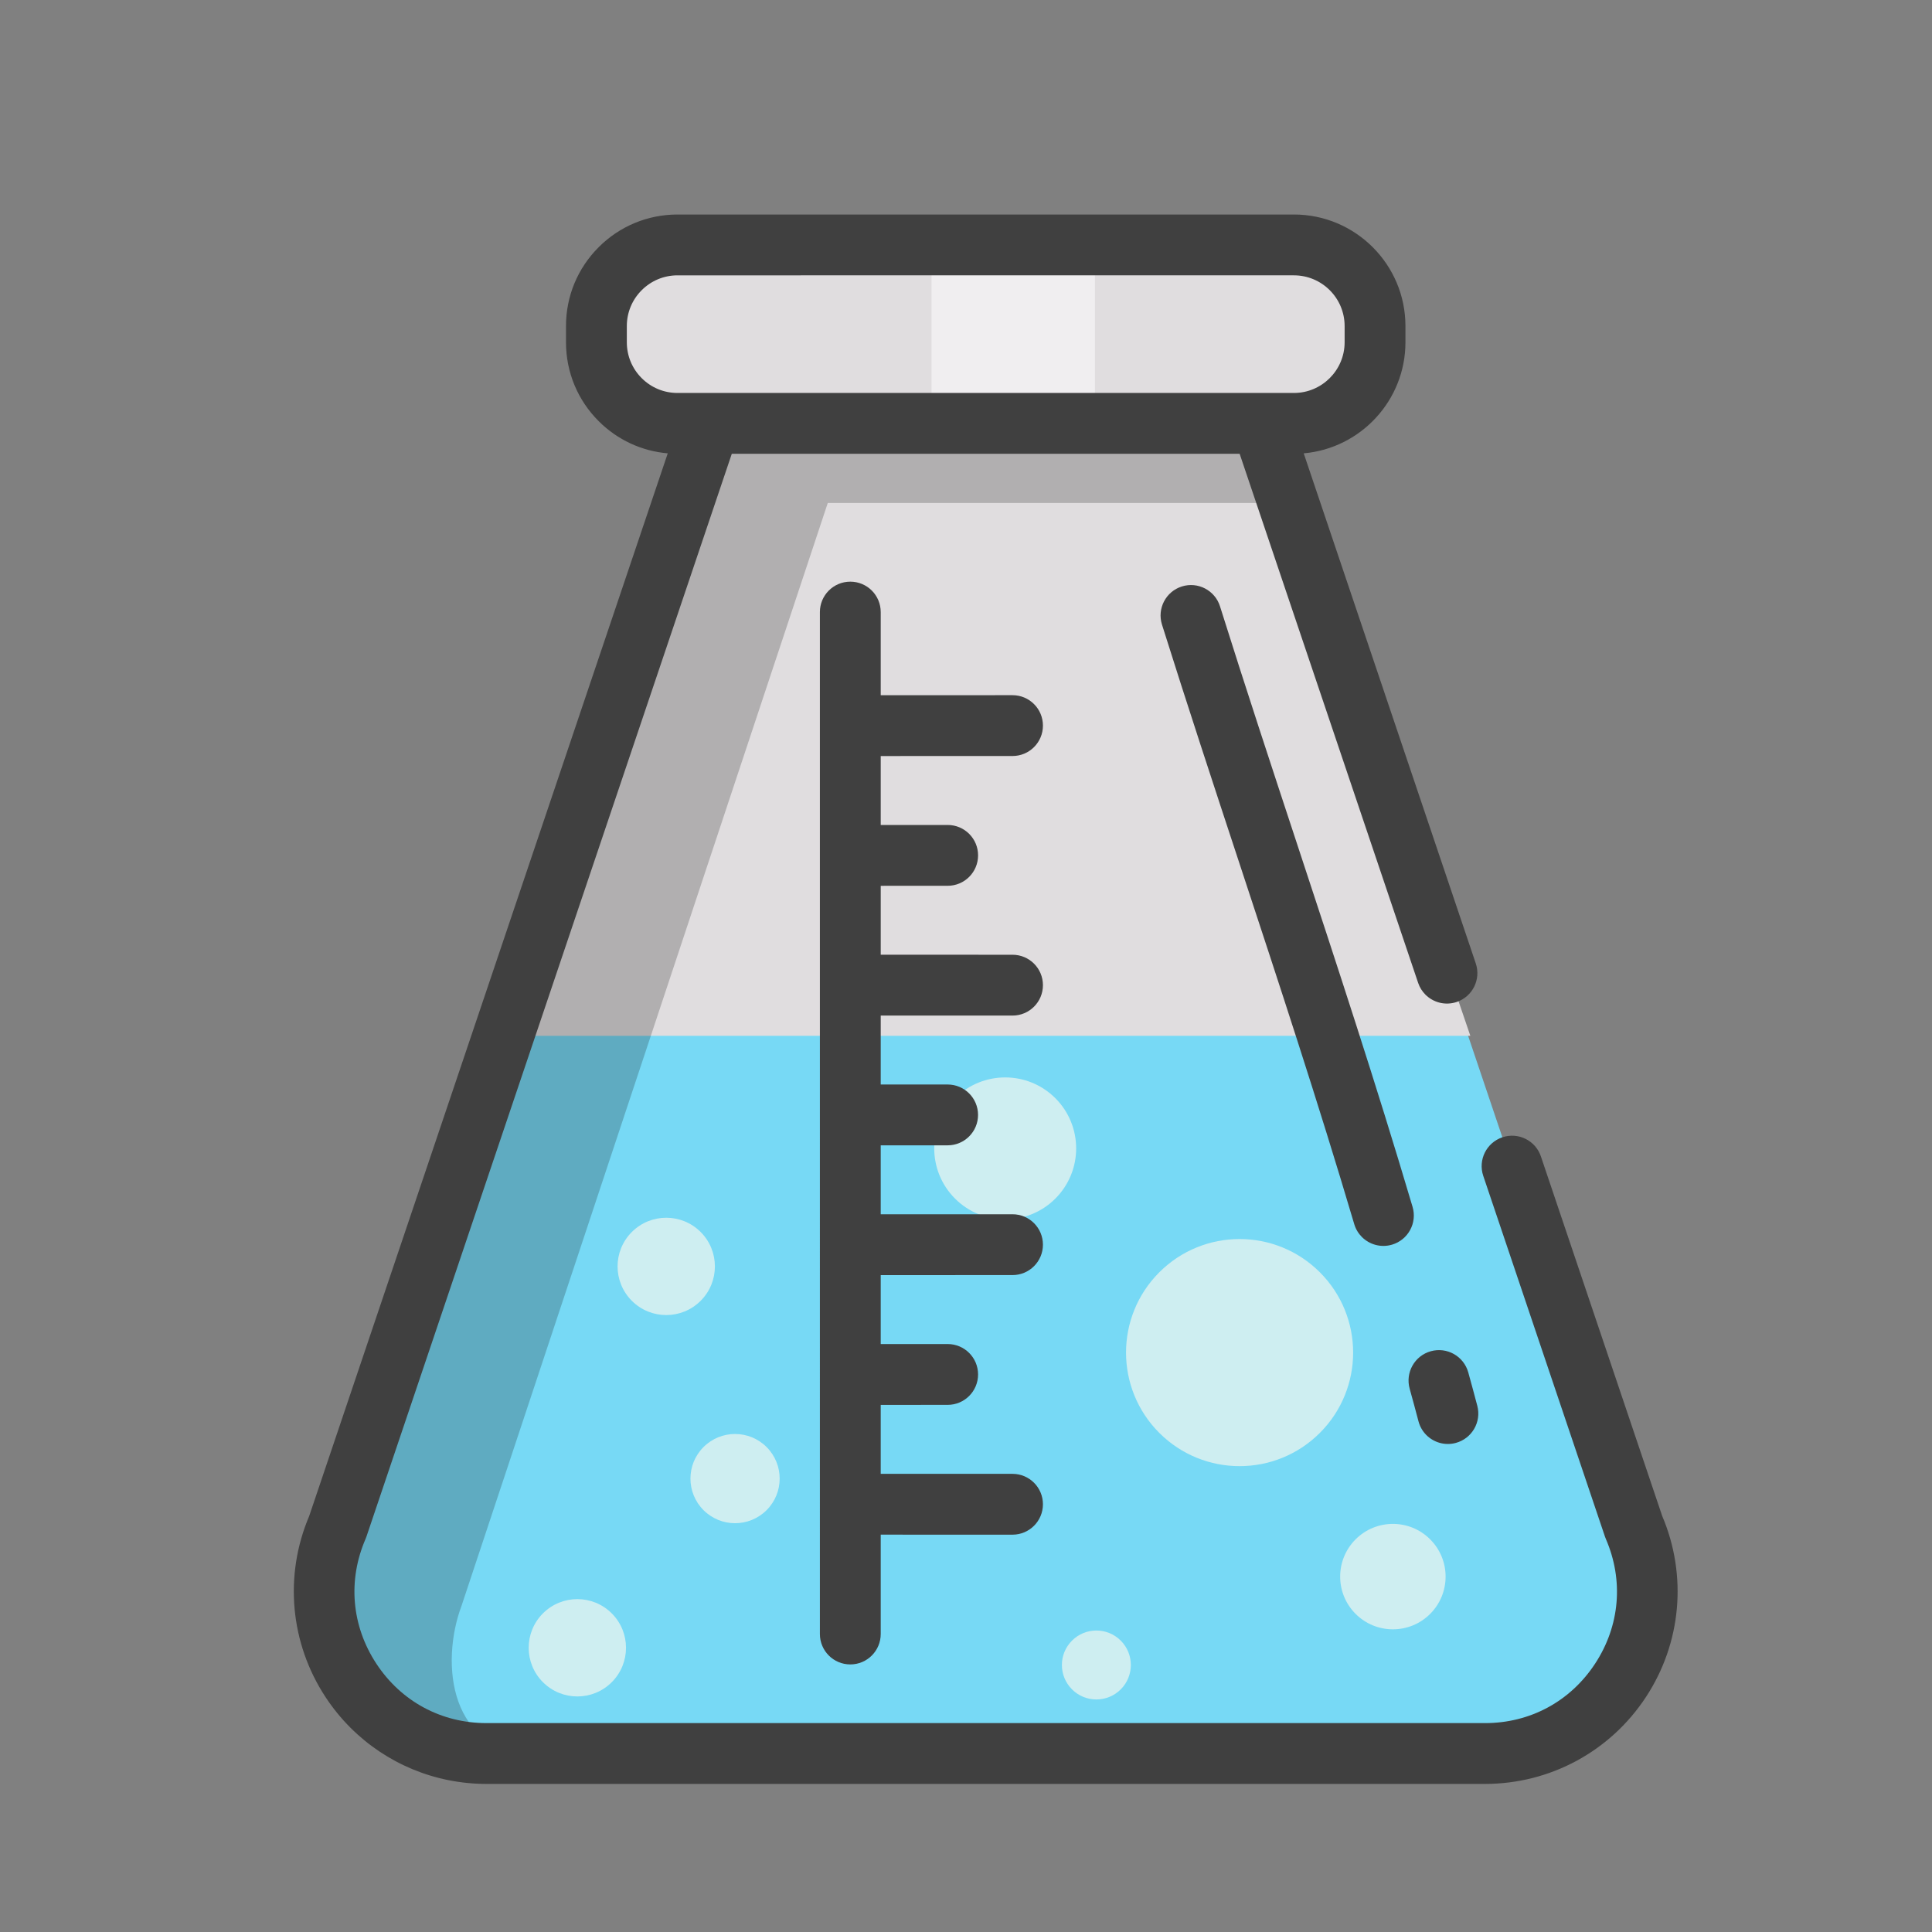 <?xml version="1.0" encoding="UTF-8" standalone="no"?>
<!-- Generator: Adobe Illustrator 19.0.0, SVG Export Plug-In . SVG Version: 6.00 Build 0)  -->

<svg
   xmlns:dc="http://purl.org/dc/elements/1.1/"
   xmlns:cc="http://creativecommons.org/ns#"
   xmlns:rdf="http://www.w3.org/1999/02/22-rdf-syntax-ns#"
   xmlns:svg="http://www.w3.org/2000/svg"
   xmlns="http://www.w3.org/2000/svg"
   xmlns:sodipodi="http://sodipodi.sourceforge.net/DTD/sodipodi-0.dtd"
   xmlns:inkscape="http://www.inkscape.org/namespaces/inkscape"
   version="1.1"
   id="Layer_1"
   x="0px"
   y="0px"
   viewBox="0 0 512 512"
   style="enable-background:new 0 0 512 512;"
   xml:space="preserve"
   sodipodi:docname="bottle_a2.svg"
   inkscape:version="0.92.2 5c3e80d, 2017-08-06"><rect x="0" y="0" width="512" height="512" fill="#808080" stroke="none"/><defs
     id="defs85" /><sodipodi:namedview
     pagecolor="#ffffff"
     bordercolor="#666666"
     borderopacity="1"
     objecttolerance="10"
     gridtolerance="10"
     guidetolerance="10"
     inkscape:pageopacity="0"
     inkscape:pageshadow="2"
     inkscape:window-width="1280"
     inkscape:window-height="755"
     id="namedview83"
     showgrid="false"
     inkscape:zoom="0.74853882"
     inkscape:cx="256"
     inkscape:cy="256"
     inkscape:window-x="0"
     inkscape:window-y="1"
     inkscape:window-maximized="1"
     inkscape:current-layer="g36"
     inkscape:object-paths="false" /><g
     id="g10"
     transform="rotate(45,222.795,255.648)"
     style="fill:#77d9f5;fill-opacity:1"><path
       style="fill:#77d9f5;fill-opacity:1"
       d="M 476.758,212.382 200.217,75.358 l 6.072,-6.072 c 8.393,-8.393 8.393,-22.01 0,-30.403 l -3.041,-3.041 c -8.393,-8.393 -21.999,-8.393 -30.393,0 L 57.346,151.35 c -8.393,8.393 -8.393,22.01 0,30.403 l 3.041,3.041 c 8.393,8.393 21.999,8.393 30.393,0 l 6.083,-6.083 137.014,276.553 c 11.381,28.759 48.501,36.443 70.371,14.573 L 491.343,282.742 c 21.869,-21.869 14.174,-58.979 -14.585,-70.36 z"
       id="path6"
       inkscape:connector-curvature="0" /></g><path
     style="fill:#e0dddf"
     d="m 179.547,112.199 c -11.869,0 -21.49,-9.621 -21.491,-21.491 V 86.407 c 0,-11.869 9.629,-21.498 21.498,-21.498 l 163.355,-7.07e-4 c 11.87,0 21.49,9.621 21.491,21.491 v 4.301 c 0,11.869 -9.629,21.498 -21.498,21.498 z"
     id="path18"
     inkscape:connector-curvature="0" /><rect
     x="-112.193"
     y="246.864"
     transform="rotate(-90)"
     style="fill:#f9f8f9;fill-opacity:0.646;stroke-width:1"
     width="47.286"
     height="43.31"
     id="rect20" /><g
     id="g36"
     transform="rotate(45,222.795,255.648)"><circle
       style="fill:#ceeef1;fill-opacity:1"
       cx="370.234"
       cy="253.594"
       r="30.092"
       id="circle22" /><circle
       style="fill:#ceeef1;fill-opacity:1"
       cx="301.453"
       cy="433.007"
       r="12.896"
       id="circle24" /><circle
       style="fill:#ceeef1;fill-opacity:1"
       cx="288.046"
       cy="259.252"
       r="18.807"
       id="circle26" /><circle
       style="fill:#ceeef1;fill-opacity:1"
       cx="401.938"
       cy="338.971"
       r="9.135"
       id="circle28" /><circle
       style="fill:#ceeef1;fill-opacity:1"
       cx="440.939"
       cy="266.846"
       r="13.971"
       id="circle30" /><circle
       style="fill:#ceeef1;fill-opacity:1"
       cx="246.644"
       cy="344.882"
       r="12.896"
       id="circle32" /><circle
       style="fill:#ceeef1;fill-opacity:1"
       cx="299.304"
       cy="371.75"
       r="11.822"
       id="circle34" /><circle
       id="circle864"
       r="31.981"
       cy="234.229"
       cx="177.053"
       style="fill:#ceeef1;fill-opacity:1" /></g><path
     sodipodi:nodetypes="ccccc"
     style="fill:#e0dddf;fill-opacity:1"
     d="M 389.656,274.504 334.314,112.199 188.15,112.198 132.67,274.504 Z"
     id="path954"
     inkscape:connector-curvature="0" /><g
     id="g52"
     transform="rotate(45,222.795,255.648)" /><g
     id="g54"
     transform="rotate(45,222.795,255.648)" /><g
     id="g56"
     transform="rotate(45,222.795,255.648)" /><g
     id="g58"
     transform="rotate(45,222.795,255.648)" /><g
     id="g60"
     transform="rotate(45,222.795,255.648)" /><g
     id="g62"
     transform="rotate(45,222.795,255.648)" /><g
     id="g64"
     transform="rotate(45,222.795,255.648)" /><g
     id="g66"
     transform="rotate(45,222.795,255.648)" /><g
     id="g68"
     transform="rotate(45,222.795,255.648)" /><g
     id="g70"
     transform="rotate(45,222.795,255.648)" /><path
     inkscape:connector-curvature="0"
     id="path958"
     d="m 341.111,133.299 -6.797,-21.1 -146.164,-7e-4 -98.669,292.436 c -12.288,28.383 8.526,60.064 39.455,60.064 l 14.406,0.207 c -24.609,0.372 -26.642,-24.36 -21.044,-39.308 L 219.367,133.299 Z"
     style="fill:#111111;fill-opacity:0.223"
     sodipodi:nodetypes="ccccccccc" /><path
     d="m 233.401,372.309 17.742,-0.005 c 4.453,-7.1e-4 8.06,-3.611 8.057,-8.062 -0.001,-4.453 -3.612,-8.061 -8.062,-8.057 l -17.738,0.005 V 337.917 l 34.931,-0.006 c 4.451,-7.1e-4 8.06,-3.61 8.058,-8.061 -10e-4,-4.453 -3.611,-8.06 -8.062,-8.059 l -34.926,0.006 -7e-4,-18.272 h 17.733 c 4.452,0 8.06,-3.608 8.06,-8.06 0,-4.452 -3.607,-8.06 -8.06,-8.06 l -17.731,-10e-4 v -18.272 l 34.928,0.006 c 4.451,7.1e-4 8.06,-3.607 8.061,-8.058 7.1e-4,-4.453 -3.607,-8.06 -8.059,-8.062 l -34.929,-0.006 v -18.263 l 17.742,-0.005 c 4.453,-7.1e-4 8.06,-3.611 8.057,-8.062 0,-4.452 -3.61,-8.06 -8.062,-8.057 l -17.738,0.005 v -18.273 l 34.931,-0.006 c 4.451,-7.1e-4 8.06,-3.61 8.058,-8.061 -0.001,-4.453 -3.611,-8.06 -8.062,-8.059 l -34.927,0.006 v -22.031 c -7.1e-4,-4.453 -3.609,-8.061 -8.06,-8.06 -4.452,0 -8.061,3.609 -8.06,8.06 l 7e-4,270.824 c -7e-4,2.225 0.902,4.241 2.36,5.699 1.459,1.459 3.474,2.361 5.7,2.361 4.452,0 8.061,-3.609 8.059,-8.06 v -26.332 l 34.928,0.006 c 4.451,7.1e-4 8.06,-3.607 8.061,-8.058 7e-4,-4.453 -3.607,-8.06 -8.059,-8.062 l -34.929,-0.006 z"
     id="path40"
     inkscape:connector-curvature="0"
     style="fill:#404040;fill-opacity:1" /><path
     d="m 375.915,376.671 c 0.379,1.424 1.112,2.657 2.085,3.63 1.964,1.964 4.893,2.86 7.772,2.095 4.303,-1.142 6.865,-5.554 5.725,-9.857 -0.785,-2.957 -1.57,-5.916 -2.396,-8.861 -1.201,-4.284 -5.651,-6.787 -9.938,-5.583 -4.286,1.203 -6.785,5.653 -5.583,9.938 0.805,2.872 1.571,5.754 2.336,8.637 z"
     id="path44"
     inkscape:connector-curvature="0"
     style="fill:#404040;fill-opacity:1" /><path
     d="m 323.317,160.689 c -1.334,-4.245 -5.859,-6.609 -10.107,-5.273 -4.246,1.334 -6.608,5.86 -5.273,10.107 6.725,21.396 13.805,42.882 20.652,63.662 10.194,30.934 20.735,62.921 30.3,95.221 0.395,1.334 1.104,2.488 2.022,3.407 2.022,2.022 5.06,2.902 7.995,2.034 4.269,-1.264 6.703,-5.749 5.44,-10.018 -9.636,-32.534 -20.217,-64.64 -30.447,-95.69 -6.831,-20.727 -13.892,-42.159 -20.583,-63.449 z"
     id="path46"
     inkscape:connector-curvature="0"
     style="fill:#404040;fill-opacity:1" /><path
     d="m 436.188,449.739 c 9.405,-14.32 11.008,-32.233 4.314,-47.985 l -32.149,-95.297 c -1.423,-4.217 -5.996,-6.483 -10.215,-5.061 -4.217,1.423 -6.483,5.996 -5.061,10.214 l 32.252,95.603 c 0.072,0.212 0.152,0.421 0.241,0.626 4.76,10.993 3.717,23.041 -2.857,33.053 -6.573,10.008 -17.212,15.749 -29.188,15.749 l -264.592,-0.002 c -11.98,0 -22.622,-5.742 -29.2,-15.756 -6.574,-10.011 -7.616,-22.055 -2.859,-33.045 0.088,-0.204 0.169,-0.414 0.241,-0.626 l 96.818,-286.951 h 134.589 l 47.3,140.21 c 0.41,1.216 1.083,2.27 1.933,3.119 2.098,2.098 5.279,2.954 8.282,1.942 4.218,-1.423 6.483,-5.996 5.061,-10.214 L 345.498,120.139 c 15.085,-1.322 26.961,-14.016 26.961,-29.438 v -4.302 c -7e-4,-16.294 -13.257,-29.549 -29.551,-29.551 l -163.353,0.001 c -7.894,0 -15.317,3.075 -20.901,8.658 -5.583,5.583 -8.659,13.006 -8.659,20.9 v 4.301 c 0,7.894 3.074,15.315 8.654,20.896 4.967,4.967 11.393,7.941 18.312,8.538 L 81.945,401.753 c -6.693,15.749 -5.088,33.659 4.315,47.978 1.945,2.962 4.163,5.678 6.611,8.125 9.467,9.466 22.356,14.903 36.063,14.902 l 264.593,7e-4 c 17.246,0 33.194,-8.605 42.66,-23.02 z M 170.05,100.205 c -2.536,-2.536 -3.934,-5.909 -3.933,-9.496 l -7.1e-4,-4.301 c 7.1e-4,-3.587 1.399,-6.961 3.939,-9.501 2.539,-2.539 5.913,-3.937 9.501,-3.937 l 163.352,-7.07e-4 c 3.705,7.07e-4 7.061,1.506 9.494,3.939 2.431,2.431 3.937,5.79 3.938,9.491 v 4.301 c 0,7.409 -6.029,13.438 -13.437,13.439 l -8.47,-7.1e-4 c -0.079,-7.1e-4 -0.157,-0.001 -0.236,0 l -154.65,10e-4 c -3.588,0 -6.959,-1.397 -9.496,-3.934 z"
     id="path38"
     inkscape:connector-curvature="0"
     style="fill:#404040;fill-opacity:1" /><g
     id="g72"
     transform="rotate(45,222.795,255.648)" /><g
     id="g74"
     transform="rotate(45,222.795,255.648)" /><g
     id="g76"
     transform="rotate(45,222.795,255.648)" /><g
     id="g78"
     transform="rotate(45,222.795,255.648)" /><g
     id="g80"
     transform="rotate(45,222.795,255.648)" /></svg>